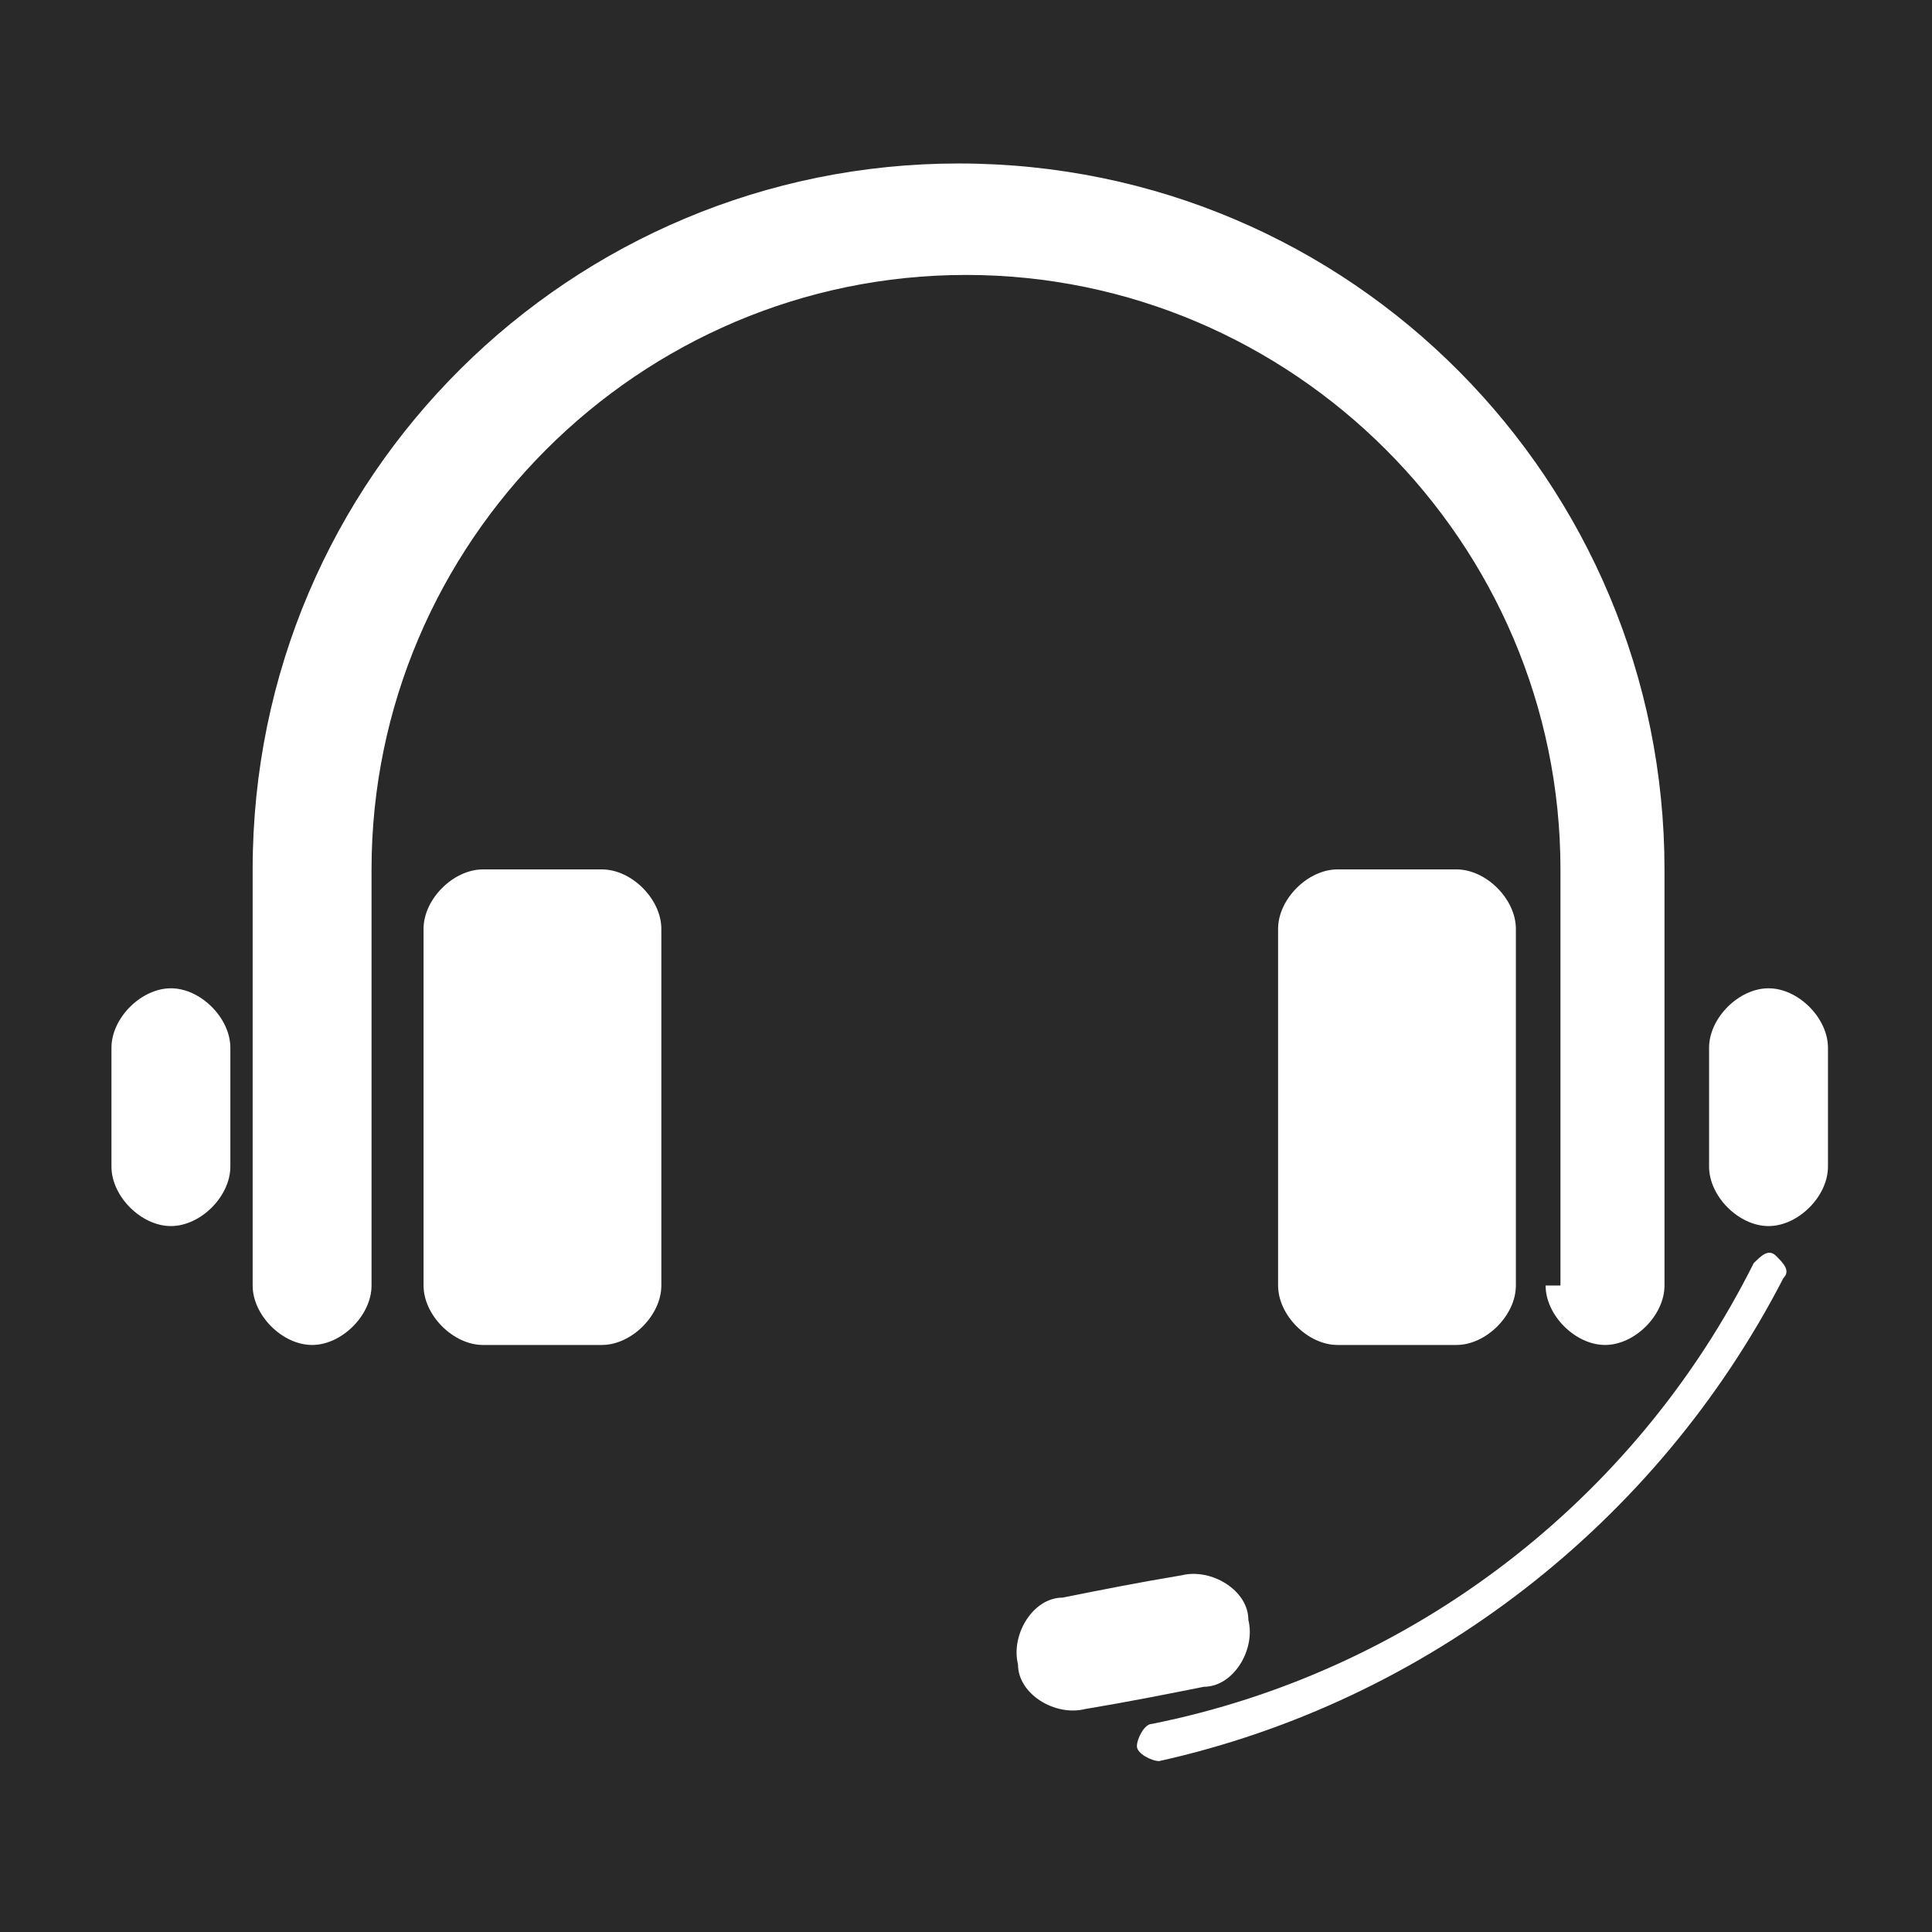 <?xml version="1.0" encoding="UTF-8"?>
<!DOCTYPE svg PUBLIC "-//W3C//DTD SVG 1.1//EN" "http://www.w3.org/Graphics/SVG/1.1/DTD/svg11.dtd">
<!-- Creator: CorelDRAW 2020 (64-Bit) -->
<svg xmlns="http://www.w3.org/2000/svg" xml:space="preserve" width="26px" height="26px" version="1.1" style="shape-rendering:geometricPrecision; text-rendering:geometricPrecision; image-rendering:optimizeQuality; fill-rule:evenodd; clip-rule:evenodd"
viewBox="0 0 260 260"
 xmlns:xlink="http://www.w3.org/1999/xlink"
 xmlns:xodm="http://www.corel.com/coreldraw/odm/2003">
 <defs>
  <style type="text/css">
   <![CDATA[
    .fil0 {fill:#292929}
    .fil1 {fill:white}
   ]]>
  </style>
 </defs>
 <g id="Layer_x0020_1">
  <g id="_2887541343136">
   <polygon class="fil0" points="0,0 260,0 260,260 0,260 "/>
   <path class="fil1" d="M210 173c0,-19 0,-37 0,-56 0,-44 -36,-80 -80,-80 -44,0 -80,36 -80,80 0,19 0,37 0,56 0,4 -4,8 -8,8 -4,0 -8,-4 -8,-8 0,-19 0,-37 0,-56 0,-53 43,-95 95,-95 53,0 95,43 95,95 0,19 0,37 0,56 0,4 -4,8 -8,8 -4,0 -8,-4 -8,-8zm-6 -48c0,16 0,32 0,48 0,4 -4,8 -8,8 -5,0 -11,0 -16,0 -4,0 -8,-4 -8,-8 0,-16 0,-32 0,-48 0,-4 4,-8 8,-8 5,0 11,0 16,0 4,0 8,4 8,8zm-48 112c-1,0 -3,-1 -3,-2 0,-1 1,-3 2,-3 35,-7 65,-30 81,-62 1,-1 2,-2 3,-1 1,1 2,2 1,3 -17,33 -48,57 -84,65zm12 -19c1,4 -2,9 -6,9 -5,1 -10,2 -16,3 -4,1 -9,-2 -9,-6 -1,-4 2,-9 6,-9 5,-1 10,-2 16,-3 4,-1 9,2 9,6zm70 -85c4,0 8,4 8,8 0,5 0,11 0,16 0,4 -4,8 -8,8 -4,0 -8,-4 -8,-8 0,-5 0,-11 0,-16 0,-4 4,-8 8,-8zm-215 0c-4,0 -8,4 -8,8 0,5 0,11 0,16 0,4 4,8 8,8 4,0 8,-4 8,-8 0,-5 0,-11 0,-16 0,-4 -4,-8 -8,-8zm42 48c5,0 11,0 16,0 4,0 8,-4 8,-8 0,-16 0,-32 0,-48 0,-4 -4,-8 -8,-8 -5,0 -11,0 -16,0 -4,0 -8,4 -8,8 0,16 0,32 0,48 0,4 4,8 8,8z"/>
  </g>
 </g>
</svg>
